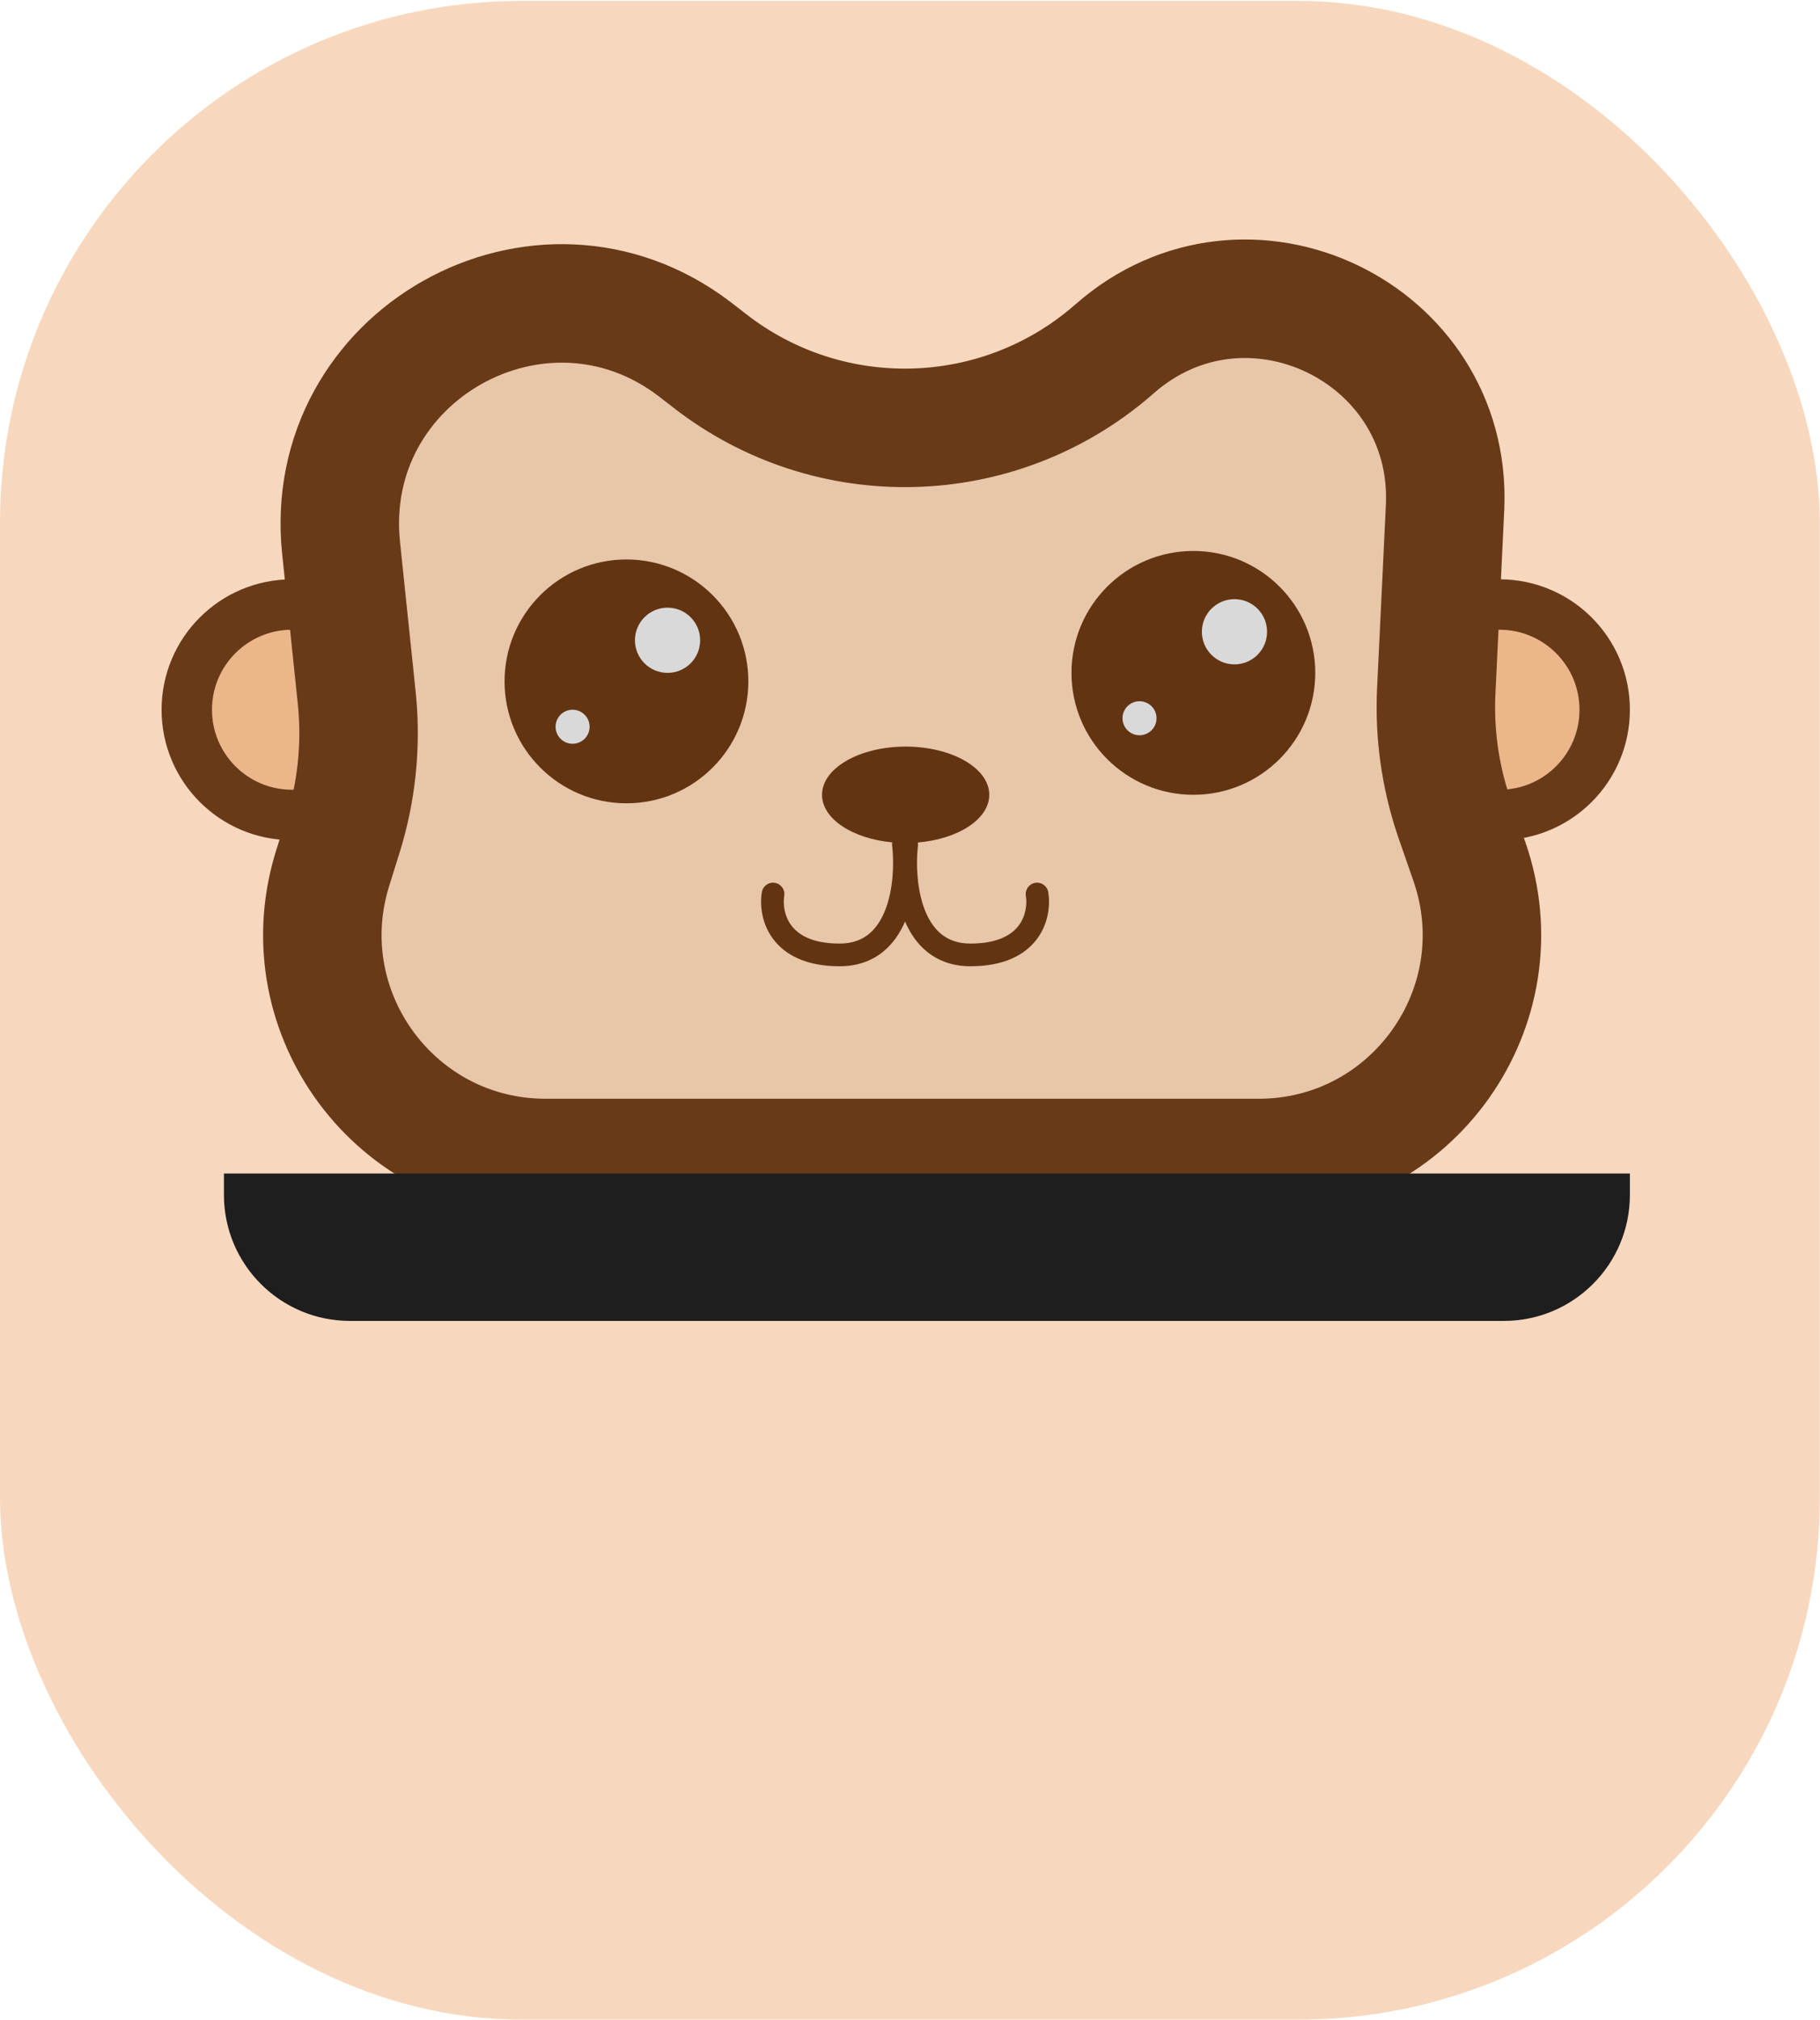 <svg width="722" height="801" viewBox="0 0 722 801" fill="none" xmlns="http://www.w3.org/2000/svg">
<rect y="0.357" width="721.928" height="800.643" rx="207" fill="#F7D8BE"/>
<circle cx="115.823" cy="281.482" r="41.727" fill="#EBB68A" stroke="#693A18" stroke-width="20"/>
<circle cx="594.859" cy="281.482" r="41.727" fill="#EBB68A" stroke="#693A18" stroke-width="20"/>
<path d="M442.173 138.333C494.373 92.451 575.961 131.471 573.29 200.653L573.254 201.468L569.771 274.011C568.967 290.748 571.274 307.484 576.571 323.371L577.093 324.905L582.941 341.772C602.879 399.269 560.182 459.267 499.326 459.267H216.43C157.192 459.267 114.818 402.262 131.551 345.71L131.957 344.374L136.076 331.189C141.403 314.139 143.306 296.209 141.679 278.431L141.51 276.712L135.308 217.301C127.329 140.868 214.494 92.05 275.446 138.376L276.162 138.925L281.796 143.291C329.162 179.996 395.76 178.235 441.105 139.26L442.173 138.333Z" fill="#E7C6A9" stroke="#693A18" stroke-width="47"/>
<circle cx="248.514" cy="270.237" r="48.353" fill="#633412"/>
<circle cx="264.819" cy="253.932" r="12.932" fill="#D9D9D9"/>
<circle cx="227.149" cy="288.229" r="6.747" fill="#D9D9D9"/>
<circle cx="473.414" cy="266.863" r="48.353" fill="#633412"/>
<circle cx="489.719" cy="250.558" r="12.932" fill="#D9D9D9"/>
<circle cx="452.048" cy="284.855" r="6.747" fill="#D9D9D9"/>
<path d="M359.277 296.1C377.598 296.1 392.45 304.659 392.45 315.217C392.45 324.828 380.142 332.781 364.113 334.13C364.172 334.471 364.194 334.823 364.171 335.181L364.15 335.413L364.079 336.066C363.377 342.918 363.737 352.707 366.792 360.675C368.351 364.741 370.523 368.105 373.386 370.437C376.18 372.714 379.886 374.22 384.981 374.22C396.068 374.219 401.493 370.604 404.182 366.983C407.026 363.151 407.475 358.424 406.966 355.299C406.566 352.846 408.231 350.533 410.684 350.134C413.136 349.734 415.449 351.399 415.849 353.851C416.651 358.774 416.032 366.12 411.408 372.347C406.628 378.786 398.184 383.219 384.981 383.22C377.933 383.22 372.192 381.072 367.702 377.415C363.744 374.191 360.967 369.962 359.035 365.479C357.103 369.962 354.326 374.191 350.368 377.415C345.878 381.072 340.137 383.219 333.089 383.22C319.887 383.22 311.442 378.786 306.662 372.347C302.039 366.12 301.419 358.774 302.222 353.851C302.621 351.399 304.934 349.734 307.387 350.134C309.839 350.534 311.504 352.846 311.104 355.299C310.595 358.424 311.044 363.151 313.889 366.983C316.577 370.604 322.003 374.22 333.089 374.22C338.185 374.219 341.89 372.714 344.685 370.437C347.548 368.105 349.72 364.741 351.278 360.675C354.333 352.707 354.693 342.918 353.991 336.066L353.92 335.413L353.899 335.181C353.875 334.808 353.897 334.442 353.962 334.088C338.168 332.622 326.104 324.732 326.104 315.217C326.105 304.659 340.957 296.1 359.277 296.1Z" fill="#633412"/>
<g filter="url(#filter0_d_1_52)">
<path d="M88.835 461.402H646.586V469.875C646.586 497.49 624.201 519.876 596.586 519.876H138.835C111.221 519.876 88.835 497.49 88.835 469.875V461.402Z" fill="#1E1E1E"/>
</g>
<defs>
<filter id="filter0_d_1_52" x="84.835" y="461.402" width="565.751" height="66.474" filterUnits="userSpaceOnUse" color-interpolation-filters="sRGB">
<feFlood flood-opacity="0" result="BackgroundImageFix"/>
<feColorMatrix in="SourceAlpha" type="matrix" values="0 0 0 0 0 0 0 0 0 0 0 0 0 0 0 0 0 0 127 0" result="hardAlpha"/>
<feOffset dy="4"/>
<feGaussianBlur stdDeviation="2"/>
<feComposite in2="hardAlpha" operator="out"/>
<feColorMatrix type="matrix" values="0 0 0 0 0.847 0 0 0 0 0.749 0 0 0 0 0.675 0 0 0 1 0"/>
<feBlend mode="normal" in2="BackgroundImageFix" result="effect1_dropShadow_1_52"/>
<feBlend mode="normal" in="SourceGraphic" in2="effect1_dropShadow_1_52" result="shape"/>
</filter>
</defs>
</svg>
